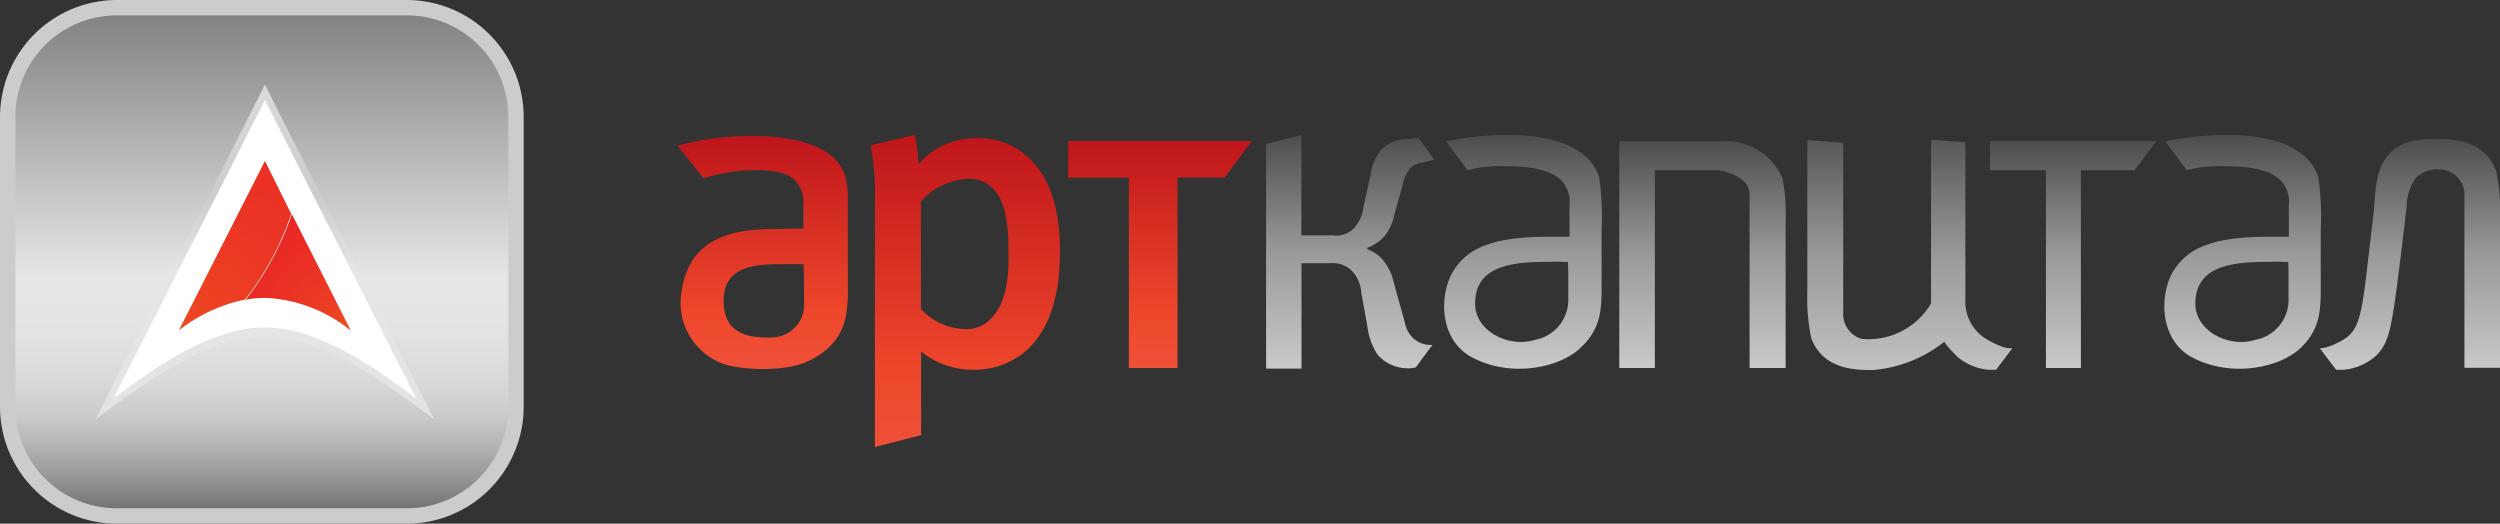 <svg id="Главная" xmlns="http://www.w3.org/2000/svg" xmlns:xlink="http://www.w3.org/1999/xlink" width="162.31" height="34" viewBox="0 0 162.31 34">
  <rect x="0" y="0" width="162.31" height="34" fill="#333333" stroke="none"/>
  <defs>
    <style>
      .cls-1 {
        fill: url(#linear-gradient);
      }

      .cls-2 {
        fill: #ccc;
      }

      .cls-3 {
        fill: url(#linear-gradient-2);
      }

      .cls-4 {
        fill: #fff;
      }

      .cls-5 {
        fill: url(#radial-gradient);
      }

      .cls-6 {
        fill: url(#radial-gradient-2);
      }

      .cls-7 {
        fill: url(#linear-gradient-3);
      }

      .cls-8 {
        fill: url(#linear-gradient-4);
      }

      .cls-9 {
        fill: url(#linear-gradient-5);
      }

      .cls-10 {
        fill: url(#linear-gradient-6);
      }

      .cls-11 {
        fill: url(#linear-gradient-7);
      }

      .cls-12 {
        fill: url(#linear-gradient-8);
      }

      .cls-13 {
        fill: url(#linear-gradient-9);
      }

      .cls-14 {
        fill: url(#linear-gradient-10);
      }

      .cls-15 {
        fill: url(#linear-gradient-11);
      }

      .cls-16 {
        fill: url(#linear-gradient-12);
      }
    </style>
    <linearGradient id="linear-gradient" x1="17" y1="33.48" x2="17" y2="0.52" gradientUnits="userSpaceOnUse">
      <stop offset="0" stop-color="#666"/>
      <stop offset="0.02" stop-color="#777"/>
      <stop offset="0.08" stop-color="#999"/>
      <stop offset="0.14" stop-color="#b5b5b5"/>
      <stop offset="0.2" stop-color="#cbcbcb"/>
      <stop offset="0.27" stop-color="#dadada"/>
      <stop offset="0.36" stop-color="#e3e3e3"/>
      <stop offset="0.47" stop-color="#e6e6e6"/>
      <stop offset="1" stop-color="gray"/>
    </linearGradient>
    <linearGradient id="linear-gradient-2" x1="72.19" y1="29.5" x2="72.19" y2="51.24" gradientUnits="userSpaceOnUse">
      <stop offset="0" stop-color="#dbdbdb"/>
      <stop offset="0.33" stop-color="#ccc"/>
      <stop offset="0.56" stop-color="#e6e6e6"/>
      <stop offset="1" stop-color="#e3e3e3"/>
    </linearGradient>
    <radialGradient id="radial-gradient" cx="77.7" cy="45.73" r="16.19" gradientTransform="translate(1.26 0.32) scale(0.98)" gradientUnits="userSpaceOnUse">
      <stop offset="0" stop-color="#ee4823"/>
      <stop offset="0.18" stop-color="#eb3724"/>
      <stop offset="0.41" stop-color="#e92a25"/>
      <stop offset="0.61" stop-color="#e82525"/>
      <stop offset="0.71" stop-color="#e02425"/>
      <stop offset="0.85" stop-color="#cc2224"/>
      <stop offset="1" stop-color="#af1f23"/>
    </radialGradient>
    <radialGradient id="radial-gradient-2" cx="66.68" cy="46.2" r="24.58" gradientTransform="translate(1.26 0.32) scale(0.98)" gradientUnits="userSpaceOnUse">
      <stop offset="0" stop-color="#ee4823"/>
      <stop offset="0.3" stop-color="#eb3724"/>
      <stop offset="0.67" stop-color="#e92a25"/>
      <stop offset="1" stop-color="#e82525"/>
    </radialGradient>
    <linearGradient id="linear-gradient-3" x1="117.68" y1="53.01" x2="117.68" y2="32.75" gradientUnits="userSpaceOnUse">
      <stop offset="0" stop-color="#ef5038"/>
      <stop offset="0.24" stop-color="#ee472b"/>
      <stop offset="1" stop-color="#bf151b"/>
    </linearGradient>
    <linearGradient id="linear-gradient-4" x1="130.32" y1="47.89" x2="130.32" y2="33.15" xlink:href="#linear-gradient-3"/>
    <linearGradient id="linear-gradient-5" x1="142.65" y1="47.91" x2="142.65" y2="32.77" gradientUnits="userSpaceOnUse">
      <stop offset="0" stop-color="#c9c9c9"/>
      <stop offset="0.5" stop-color="#999"/>
      <stop offset="1" stop-color="#4d4d4d"/>
    </linearGradient>
    <linearGradient id="linear-gradient-6" x1="189.62" y1="47.89" x2="189.62" y2="33.16" xlink:href="#linear-gradient-5"/>
    <linearGradient id="linear-gradient-7" x1="200.61" y1="47.94" x2="200.61" y2="32.78" xlink:href="#linear-gradient-5"/>
    <linearGradient id="linear-gradient-8" x1="153.85" y1="47.94" x2="153.85" y2="32.78" xlink:href="#linear-gradient-5"/>
    <linearGradient id="linear-gradient-9" x1="104.57" y1="47.96" x2="104.57" y2="32.83" xlink:href="#linear-gradient-3"/>
    <linearGradient id="linear-gradient-10" x1="165.52" y1="47.89" x2="165.52" y2="33.16" xlink:href="#linear-gradient-5"/>
    <linearGradient id="linear-gradient-11" x1="211.47" y1="48.02" x2="211.47" y2="33.03" xlink:href="#linear-gradient-5"/>
    <linearGradient id="linear-gradient-12" x1="178.97" y1="49.31" x2="178.97" y2="31.85" xlink:href="#linear-gradient-5"/>
  </defs>
  <title>artcapital_logo</title>
  <g>
    <g>
      <g>
        <path class="cls-1" d="M7.58,0.52H26.42a7.06,7.06,0,0,1,7.06,7.06V26.42a7.07,7.07,0,0,1-7.07,7.07H7.58A7.06,7.06,0,0,1,.52,26.42V7.58A7.06,7.06,0,0,1,7.58.52Z"/>
        <path class="cls-2" d="M62.58,58A7.6,7.6,0,0,1,55,50.42h0V31.58A7.6,7.6,0,0,1,62.58,24H81.42A7.6,7.6,0,0,1,89,31.58h0V50.42A7.6,7.6,0,0,1,81.42,58H62.58ZM56,31.58V50.42A6.58,6.58,0,0,0,62.58,57H81.42A6.58,6.58,0,0,0,88,50.42h0V31.58A6.58,6.58,0,0,0,81.42,25H62.58A6.58,6.58,0,0,0,56,31.58h0Z" transform="translate(-55 -24)"/>
      </g>
      <g>
        <path class="cls-3" d="M72.2,29.5l-11,21.73c3.17-2.38,7.26-5.38,11-5.36s7.85,3,11,5.36Z" transform="translate(-55 -24)"/>
        <path class="cls-4" d="M72.2,30.5L62.37,49.86c2.87-2.15,6.42-4.61,9.82-4.6s6.95,2.45,9.82,4.6Z" transform="translate(-55 -24)"/>
        <path class="cls-5" d="M77.78,45.47L73.95,37.9a18.92,18.92,0,0,1-3,5.56,6.89,6.89,0,0,1,1.29-.12A9.44,9.44,0,0,1,77.78,45.47Z" transform="translate(-55 -24)"/>
        <path class="cls-6" d="M72.2,34.45l-5.59,11a10.38,10.38,0,0,1,4.3-2,18.92,18.92,0,0,0,3-5.56Z" transform="translate(-55 -24)"/>
      </g>
    </g>
    <path class="cls-7" d="M114.39,32.75a9,9,0,0,1,.23,1.92,4.94,4.94,0,0,1,3.81-1.7,4.77,4.77,0,0,1,3.47,1.38c1,1,1.92,2.71,1.92,6s-0.91,5.16-2.06,6.3A5.1,5.1,0,0,1,118.09,48a5.27,5.27,0,0,1-3.29-1.18s0,1.41,0,1.95v3.48l-3,.77V37a16.09,16.09,0,0,0-.28-3.56Zm0.43,11.35a4.11,4.11,0,0,0,2.85,1.27,2.16,2.16,0,0,0,1.57-.59c1.24-1.14,1.24-3.19,1.24-4.29,0-1.84-.17-3.39-1-4.23a2.06,2.06,0,0,0-1.62-.65,4.33,4.33,0,0,0-3.07,1.47v7Z" transform="translate(-55 -24)"/>
    <path class="cls-8" d="M131.45,47.89h-3.16V35.53h-3.94V33.15h11.93l-1.77,2.37h-3.06V47.89Z" transform="translate(-55 -24)"/>
    <path class="cls-9" d="M137.2,33.35l2.29-.58v6.51h2.07a1.59,1.59,0,0,0,1.32-.44,2.43,2.43,0,0,0,.64-1.38L144,35.24a3.29,3.29,0,0,1,.67-1.52,2.45,2.45,0,0,1,1.76-.7l0.68-.06,1,1.41-0.88.21a1.36,1.36,0,0,0-.65.32,2,2,0,0,0-.44.82l-0.61,2.2a3.22,3.22,0,0,1-.68,1.46,3,3,0,0,1-1.08.71v0.09a2.44,2.44,0,0,1,.94.61,3.43,3.43,0,0,1,.79,1.59l0.76,2.75A1.67,1.67,0,0,0,148,46.39l-1.08,1.46a1.8,1.8,0,0,1-.6.06,2.6,2.6,0,0,1-1.88-.88,4.27,4.27,0,0,1-.67-1.88L143.38,43a2.21,2.21,0,0,0-.67-1.47,1.75,1.75,0,0,0-1.35-.44h-1.86v6.84H137.2V33.35Z" transform="translate(-55 -24)"/>
    <path class="cls-10" d="M190.14,47.89h-2.31V35.05H184.2V33.16H195l-1.42,1.89h-3.48V47.89Z" transform="translate(-55 -24)"/>
    <path class="cls-11" d="M204.46,46.49c-1.18,1.28-4.45,2.15-7.18.69-1.83-1-2.14-3.45-1.37-5.22a3.94,3.94,0,0,1,1-1.31c1.48-1.27,4.16-1.28,5.74-1.28,0.36,0,.68,0,0.95,0V37.32a2,2,0,0,0-.46-1.53c-0.71-.82-2.26-1-3.67-1a8.41,8.41,0,0,0-2.49.26l-1.39-1.87c3-.63,8.8-1,9.92,2.3a17.66,17.66,0,0,1,.16,3.46v4a8.77,8.77,0,0,1-.08,1.31A3.77,3.77,0,0,1,204.46,46.49ZM203.56,41l-0.37,0a5.67,5.67,0,0,0-.75,0c-2.21,0-4.91.11-4.91,2.71,0,1.8,2.19,2.88,3.86,2.36a2.64,2.64,0,0,0,2.19-2.5c0-.84,0-1,0-1.87C203.58,41.45,203.57,41.23,203.56,41Z" transform="translate(-55 -24)"/>
    <path class="cls-12" d="M157.7,46.49c-1.18,1.28-4.46,2.15-7.17.69-1.84-1-2.15-3.45-1.37-5.22a3.9,3.9,0,0,1,1-1.31c1.49-1.27,4.16-1.28,5.74-1.28,0.37,0,.68,0,1,0V37.32a2,2,0,0,0-.46-1.53c-0.72-.82-2.26-1-3.67-1a8.45,8.45,0,0,0-2.49.26l-1.39-1.87c3-.63,8.81-1,9.93,2.3a17.76,17.76,0,0,1,.16,3.46v4a9.15,9.15,0,0,1-.09,1.31A3.81,3.81,0,0,1,157.7,46.49ZM156.8,41l-0.36,0a5.82,5.82,0,0,0-.76,0c-2.21,0-4.91.11-4.91,2.71,0,1.8,2.19,2.88,3.86,2.36a2.65,2.65,0,0,0,2.19-2.5c0-.84,0-1,0-1.87C156.81,41.45,156.81,41.23,156.8,41Z" transform="translate(-55 -24)"/>
    <path class="cls-13" d="M108.88,46.49a5,5,0,0,1-2.9,1.37,10.78,10.78,0,0,1-3.72-.14,4.22,4.22,0,0,1-3-4.86,5.29,5.29,0,0,1,.72-2c1.31-1.9,3.75-2,5.8-2a11.45,11.45,0,0,1,1.38,0c0-.52,0-1,0-1.55a2.14,2.14,0,0,0-.47-1.53c-0.68-.8-2.37-0.76-3.34-0.72a11.79,11.79,0,0,0-2.67.52L99,33.47c3-.91,9.94-1.31,10.89,2a6.52,6.52,0,0,1,.16,1.26v6.17a8.28,8.28,0,0,1-.09,1.31A3.74,3.74,0,0,1,108.88,46.49Zm-1.71-5.34s-0.9,0-1.18,0c-1.79,0-4.17,0-4,2.62,0.11,1.84,1.51,2.23,3.28,2.13a2.13,2.13,0,0,0,1.93-2.33c0-.84,0-0.82,0-1.66C107.18,41.66,107.18,41.36,107.17,41.15Z" transform="translate(-55 -24)"/>
    <path class="cls-14" d="M170.74,35.62a4,4,0,0,0-4-2.45h-6.61V47.89h2.31V35.05h3.65a3,3,0,0,1,2.24.82,1.33,1.33,0,0,1,.26.79c0,2.43,0,11.22,0,11.23h2.34v-9.5A12.48,12.48,0,0,0,170.74,35.62Z" transform="translate(-55 -24)"/>
    <path class="cls-15" d="M217.31,38.1a12.51,12.51,0,0,0-.25-3c-0.57-1.56-2-2.08-3.66-2.08H213c-1.88,0-3,.56-3.54,2.14a5.8,5.8,0,0,0-.22,1.13c-0.05.45-.09,0.93-0.11,1.27-0.07.67-.2,1.76-0.49,4.22-0.36,3.11-.65,3.77-1.55,4.3a5,5,0,0,1-.9.42,1.72,1.72,0,0,1-.58.11l1.06,1.4h0.43a3.61,3.61,0,0,0,2.05-.82c0.8-.68,1-1.58,1.22-2.92,0.18-.89.76-5.84,0.88-6.86a3.26,3.26,0,0,1,.59-1.85,2,2,0,0,1,1.67-.55A1.64,1.64,0,0,1,215,36.75c0,0.21,0,.42,0,0.63v10.5h2.33V38.1Z" transform="translate(-55 -24)"/>
    <path class="cls-16" d="M185,46.51a5,5,0,0,1-.9-0.42,2.82,2.82,0,0,1-1.5-2.61c0-.29,0-1,0-1V33.24l-2.23-.17s0,8.72,0,10.63A4.7,4.7,0,0,1,175.86,46a1.68,1.68,0,0,1-1.19-1.73c0-.21,0-0.42,0-0.63V33.27l-2.33-.17v9.84a12.61,12.61,0,0,0,.25,3c0.57,1.57,2,2.08,3.66,2.08h0.38a8.55,8.55,0,0,0,4.6-1.83,5.35,5.35,0,0,0,.58.7c0.1,0.1.2,0.21,0.3,0.3a3.61,3.61,0,0,0,2.05.82h0.43l1.06-1.4A1.71,1.71,0,0,1,185,46.51Z" transform="translate(-55 -24)"/>
  </g>
</svg>
